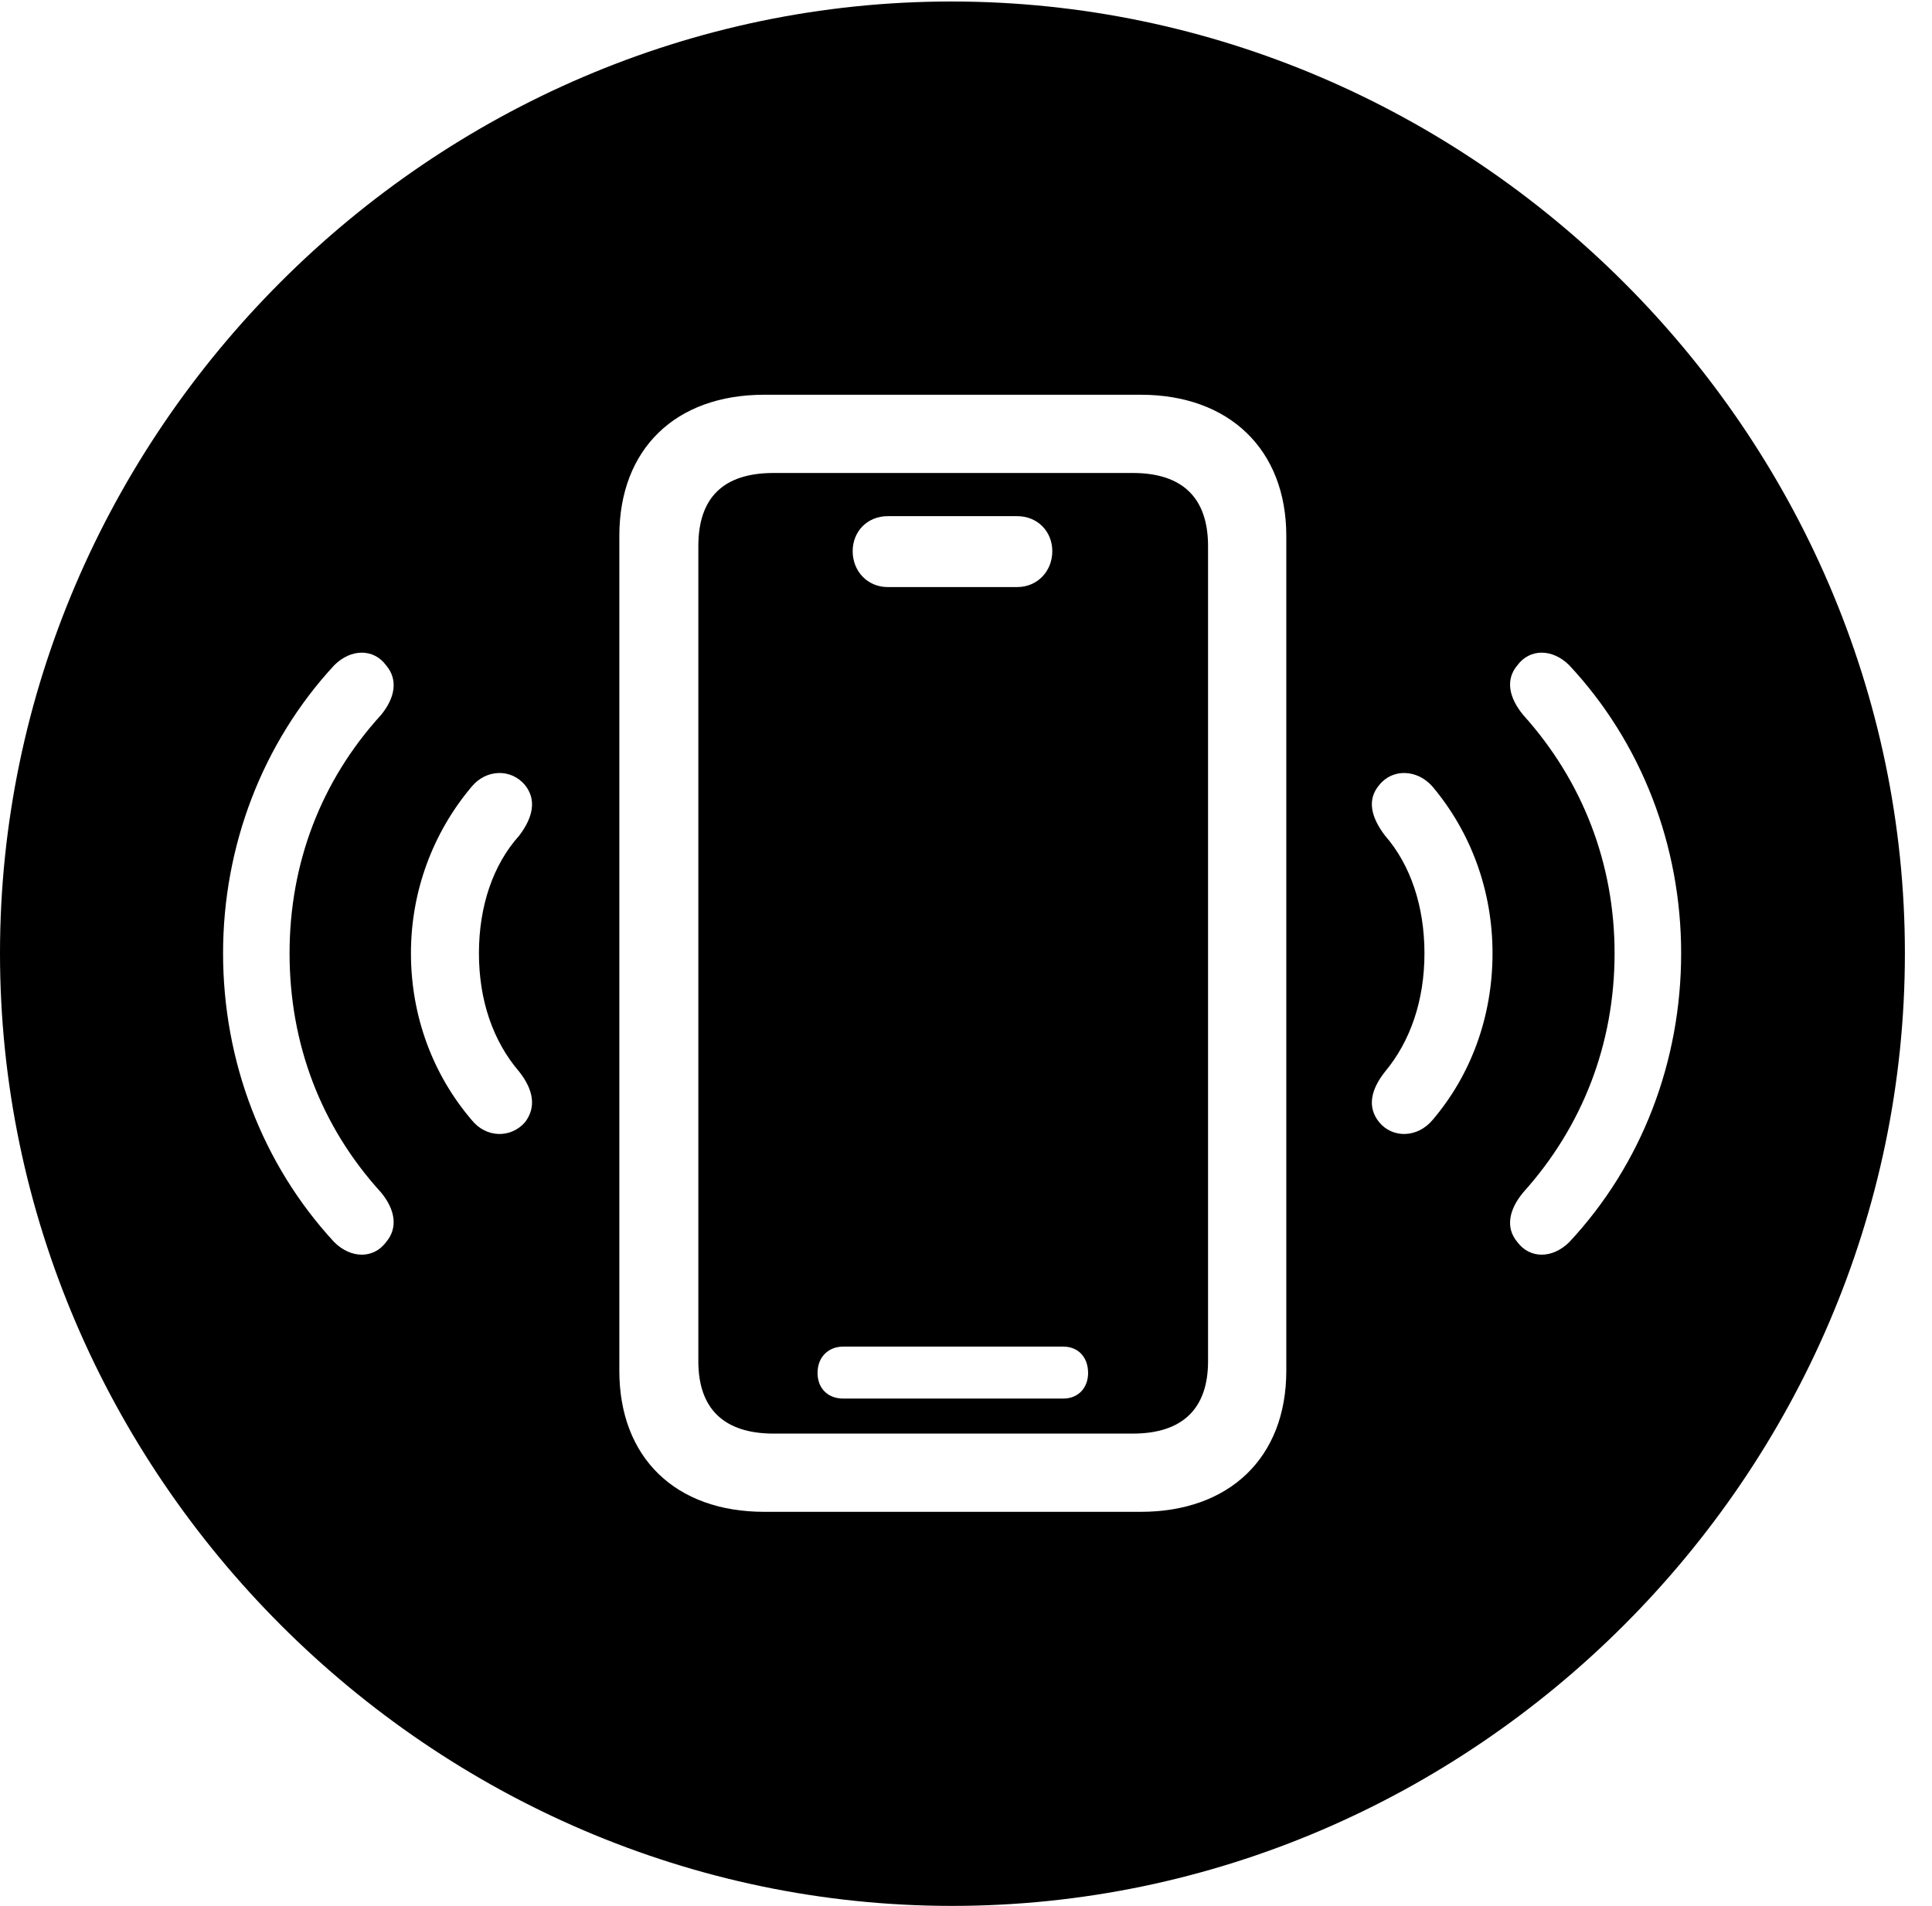 <svg version="1.1" xmlns="http://www.w3.org/2000/svg" xmlns:xlink="http://www.w3.org/1999/xlink" width="25.801" height="25.459" viewBox="0 0 25.801 25.459">
 <g>
  <rect height="25.459" opacity="0" width="25.801" x="0" y="0"/>
  <path d="M25.439 12.734C25.439 19.697 19.678 25.459 12.715 25.459C5.762 25.459 0 19.697 0 12.734C0 5.781 5.752 0.02 12.705 0.02C19.668 0.02 25.439 5.781 25.439 12.734ZM10.205 5.273C9.023 5.273 8.271 5.996 8.271 7.158L8.271 18.311C8.271 19.473 9.023 20.195 10.205 20.195L15.234 20.195C16.416 20.195 17.178 19.473 17.178 18.311L17.178 7.158C17.178 6.006 16.416 5.273 15.234 5.273ZM16.133 7.295L16.133 18.184C16.133 18.818 15.791 19.15 15.127 19.15L10.332 19.15C9.668 19.15 9.326 18.818 9.326 18.184L9.326 7.295C9.326 6.65 9.658 6.318 10.332 6.318L15.127 6.318C15.791 6.318 16.133 6.65 16.133 7.295ZM11.26 17.988C11.065 17.988 10.918 18.125 10.918 18.34C10.918 18.545 11.055 18.682 11.26 18.682L14.199 18.682C14.404 18.682 14.531 18.535 14.531 18.34C14.531 18.135 14.404 17.988 14.199 17.988ZM4.463 8.887C3.506 9.922 2.979 11.299 2.979 12.734C2.979 14.18 3.506 15.557 4.463 16.592C4.688 16.816 4.99 16.816 5.156 16.592C5.322 16.396 5.273 16.152 5.088 15.928C4.287 15.049 3.867 13.945 3.867 12.734C3.867 11.533 4.287 10.43 5.088 9.551C5.273 9.326 5.322 9.082 5.156 8.887C4.99 8.662 4.688 8.662 4.463 8.887ZM20.264 8.887C20.098 9.082 20.156 9.326 20.342 9.551C21.133 10.43 21.562 11.533 21.562 12.734C21.562 13.945 21.133 15.049 20.342 15.928C20.156 16.152 20.098 16.396 20.264 16.592C20.43 16.816 20.732 16.816 20.957 16.592C21.924 15.557 22.451 14.18 22.451 12.734C22.451 11.299 21.924 9.922 20.957 8.887C20.732 8.662 20.43 8.662 20.264 8.887ZM6.299 10.508C5.781 11.123 5.488 11.904 5.488 12.734C5.488 13.574 5.781 14.355 6.299 14.961C6.494 15.205 6.826 15.205 7.012 14.99C7.168 14.785 7.119 14.551 6.934 14.316C6.582 13.906 6.396 13.359 6.396 12.734C6.396 12.109 6.582 11.553 6.934 11.162C7.119 10.918 7.168 10.684 7.012 10.488C6.826 10.264 6.494 10.273 6.299 10.508ZM18.418 10.488C18.252 10.684 18.311 10.918 18.496 11.162C18.838 11.553 19.023 12.109 19.023 12.734C19.023 13.359 18.838 13.906 18.496 14.316C18.311 14.551 18.252 14.785 18.418 14.99C18.594 15.205 18.926 15.205 19.131 14.961C19.648 14.355 19.932 13.574 19.932 12.734C19.932 11.904 19.648 11.123 19.131 10.508C18.926 10.273 18.594 10.264 18.418 10.488ZM11.855 6.895C11.582 6.895 11.387 7.1 11.387 7.363C11.387 7.627 11.582 7.842 11.855 7.842L13.584 7.842C13.857 7.842 14.053 7.627 14.053 7.363C14.053 7.1 13.857 6.895 13.584 6.895Z" fill="currentColor"/>
 </g>
</svg>
